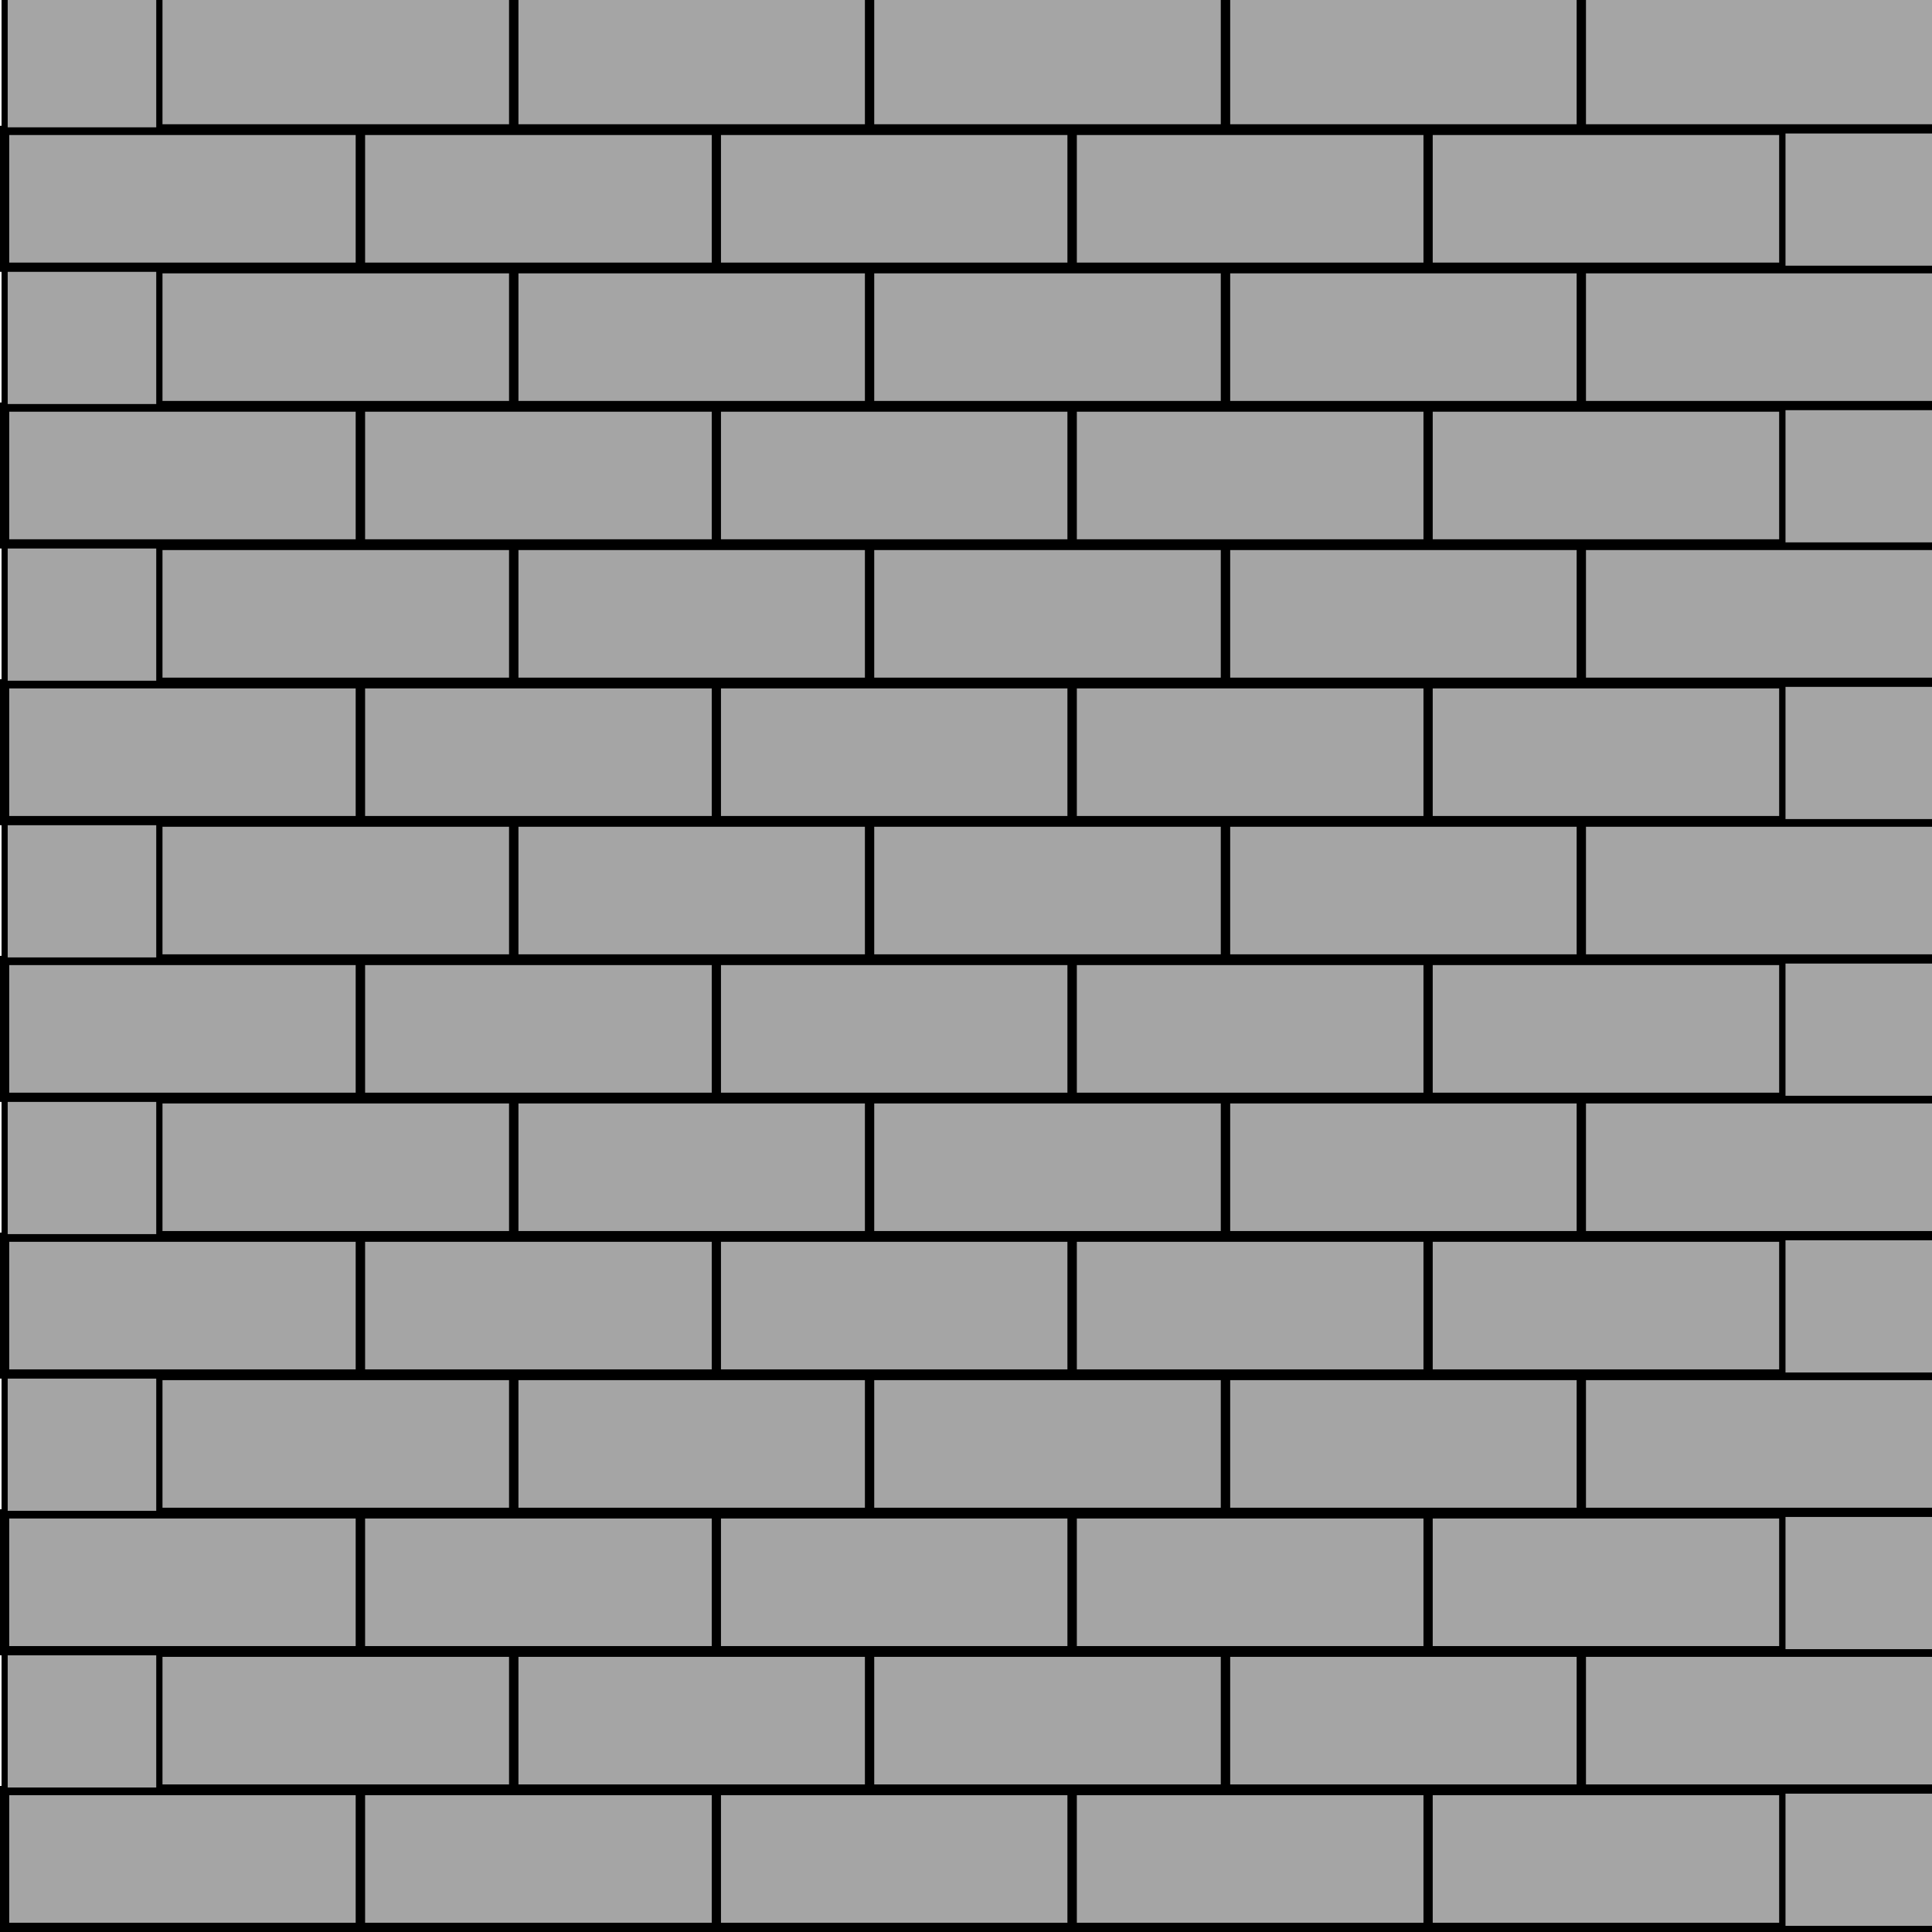 <?xml version="1.0" encoding="UTF-8" standalone="no"?>
<!-- Created with Inkscape (http://www.inkscape.org/) -->

<svg
   xmlns:dc="http://purl.org/dc/elements/1.1/"
   xmlns:cc="http://creativecommons.org/ns#"
   xmlns:rdf="http://www.w3.org/1999/02/22-rdf-syntax-ns#"
   xmlns:svg="http://www.w3.org/2000/svg"
   xmlns="http://www.w3.org/2000/svg"
   xmlns:sodipodi="http://sodipodi.sourceforge.net/DTD/sodipodi-0.dtd"
   xmlns:inkscape="http://www.inkscape.org/namespaces/inkscape"
   width="500"
   height="500"
   viewBox="0 0 132.292 132.292"
   version="1.1"
   id="svg8"
   inkscape:version="0.92.4 (5da689c313, 2019-01-14)"
   sodipodi:docname="BrickPattern.svg">
  <defs
     id="defs2" />
  <sodipodi:namedview
     id="base"
     pagecolor="#ffffff"
     bordercolor="#666666"
     borderopacity="1.0"
     inkscape:pageopacity="0.0"
     inkscape:pageshadow="2"
     inkscape:zoom="1.4"
     inkscape:cx="237.23183"
     inkscape:cy="242.31668"
     inkscape:document-units="mm"
     inkscape:current-layer="layer1"
     showgrid="false"
     units="px"
     showguides="false"
     inkscape:window-width="1920"
     inkscape:window-height="1027"
     inkscape:window-x="-8"
     inkscape:window-y="-8"
     inkscape:window-maximized="1" />
  <g
     inkscape:label="Layer 1"
     inkscape:groupmode="layer"
     id="layer1"
     transform="translate(0,-164.708)">
    <rect
       id="rect3715"
       width="24.368"
       height="9.368"
       x="0.316"
       y="287.316"
       style="fill:#a5a5a5;fill-opacity:1;stroke:#000000;stroke-width:0.632;stroke-miterlimit:4;stroke-dasharray:none;stroke-opacity:1" />
    <rect
       id="rect3715-4"
       width="24.368"
       height="9.368"
       x="24.684"
       y="287.316"
       style="fill:#a5a5a5;fill-opacity:1;stroke:#000000;stroke-width:0.632;stroke-miterlimit:4;stroke-dasharray:none;stroke-opacity:1" />
    <rect
       id="rect3715-4-8"
       width="24.368"
       height="9.368"
       x="49.052"
       y="287.316"
       style="fill:#a5a5a5;fill-opacity:1;stroke:#000000;stroke-width:0.632;stroke-miterlimit:4;stroke-dasharray:none;stroke-opacity:1" />
    <rect
       id="rect3715-4-8-1"
       width="24.368"
       height="9.368"
       x="73.42"
       y="287.316"
       style="fill:#a5a5a5;fill-opacity:1;stroke:#000000;stroke-width:0.632;stroke-miterlimit:4;stroke-dasharray:none;stroke-opacity:1" />
    <rect
       id="rect3715-4-8-1-1"
       width="24.368"
       height="9.368"
       x="97.788"
       y="287.316"
       style="fill:#a5a5a5;fill-opacity:1;stroke:#000000;stroke-width:0.632;stroke-miterlimit:4;stroke-dasharray:none;stroke-opacity:1" />
    <rect
       id="rect3715-4-8-1-1-0"
       width="10.593"
       height="9.579"
       x="122.05"
       y="287.211"
       style="fill:#a5a5a5;fill-opacity:1;stroke:#000000;stroke-width:0.421;stroke-miterlimit:4;stroke-dasharray:none;stroke-opacity:1" />
    <rect
       id="rect3715-4-8-0"
       width="24.368"
       height="9.368"
       x="108.276"
       y="277.843"
       style="fill:#a5a5a5;fill-opacity:1;stroke:#000000;stroke-width:0.632;stroke-miterlimit:4;stroke-dasharray:none;stroke-opacity:1" />
    <rect
       id="rect3715-4-8-0-8"
       width="24.368"
       height="9.368"
       x="83.908"
       y="277.843"
       style="fill:#a5a5a5;fill-opacity:1;stroke:#000000;stroke-width:0.632;stroke-miterlimit:4;stroke-dasharray:none;stroke-opacity:1" />
    <rect
       id="rect3715-4-8-0-8-4"
       width="24.368"
       height="9.368"
       x="59.54"
       y="277.843"
       style="fill:#a5a5a5;fill-opacity:1;stroke:#000000;stroke-width:0.632;stroke-miterlimit:4;stroke-dasharray:none;stroke-opacity:1" />
    <rect
       id="rect3715-4-8-0-8-4-9"
       width="24.368"
       height="9.368"
       x="35.172"
       y="277.843"
       style="fill:#a5a5a5;fill-opacity:1;stroke:#000000;stroke-width:0.632;stroke-miterlimit:4;stroke-dasharray:none;stroke-opacity:1" />
    <rect
       id="rect3715-4-8-0-8-4-9-6"
       width="24.368"
       height="9.368"
       x="10.804"
       y="277.843"
       style="fill:#a5a5a5;fill-opacity:1;stroke:#000000;stroke-width:0.632;stroke-miterlimit:4;stroke-dasharray:none;stroke-opacity:1" />
    <rect
       id="rect3715-4-8-1-1-0-0"
       width="10.593"
       height="9.579"
       x="0.316"
       y="277.737"
       style="fill:#a5a5a5;fill-opacity:1;stroke:#000000;stroke-width:0.421;stroke-miterlimit:4;stroke-dasharray:none;stroke-opacity:1" />
    <rect
       id="rect3715-6"
       width="24.368"
       height="9.368"
       x="0.316"
       y="268.37"
       style="fill:#a5a5a5;fill-opacity:1;stroke:#000000;stroke-width:0.632;stroke-miterlimit:4;stroke-dasharray:none;stroke-opacity:1" />
    <rect
       id="rect3715-4-0"
       width="24.368"
       height="9.368"
       x="24.684"
       y="268.37"
       style="fill:#a5a5a5;fill-opacity:1;stroke:#000000;stroke-width:0.632;stroke-miterlimit:4;stroke-dasharray:none;stroke-opacity:1" />
    <rect
       id="rect3715-4-8-2"
       width="24.368"
       height="9.368"
       x="49.052"
       y="268.37"
       style="fill:#a5a5a5;fill-opacity:1;stroke:#000000;stroke-width:0.632;stroke-miterlimit:4;stroke-dasharray:none;stroke-opacity:1" />
    <rect
       id="rect3715-4-8-1-10"
       width="24.368"
       height="9.368"
       x="73.42"
       y="268.37"
       style="fill:#a5a5a5;fill-opacity:1;stroke:#000000;stroke-width:0.632;stroke-miterlimit:4;stroke-dasharray:none;stroke-opacity:1" />
    <rect
       id="rect3715-4-8-1-1-6"
       width="24.368"
       height="9.368"
       x="97.788"
       y="268.37"
       style="fill:#a5a5a5;fill-opacity:1;stroke:#000000;stroke-width:0.632;stroke-miterlimit:4;stroke-dasharray:none;stroke-opacity:1" />
    <rect
       id="rect3715-4-8-1-1-0-8"
       width="10.593"
       height="9.579"
       x="122.05"
       y="268.264"
       style="fill:#a5a5a5;fill-opacity:1;stroke:#000000;stroke-width:0.421;stroke-miterlimit:4;stroke-dasharray:none;stroke-opacity:1" />
    <rect
       id="rect3715-4-8-0-4"
       width="24.368"
       height="9.368"
       x="108.276"
       y="258.896"
       style="fill:#a5a5a5;fill-opacity:1;stroke:#000000;stroke-width:0.632;stroke-miterlimit:4;stroke-dasharray:none;stroke-opacity:1" />
    <rect
       id="rect3715-4-8-0-8-5"
       width="24.368"
       height="9.368"
       x="83.908"
       y="258.896"
       style="fill:#a5a5a5;fill-opacity:1;stroke:#000000;stroke-width:0.632;stroke-miterlimit:4;stroke-dasharray:none;stroke-opacity:1" />
    <rect
       id="rect3715-4-8-0-8-4-3"
       width="24.368"
       height="9.368"
       x="59.54"
       y="258.896"
       style="fill:#a5a5a5;fill-opacity:1;stroke:#000000;stroke-width:0.632;stroke-miterlimit:4;stroke-dasharray:none;stroke-opacity:1" />
    <rect
       id="rect3715-4-8-0-8-4-9-1"
       width="24.368"
       height="9.368"
       x="35.172"
       y="258.896"
       style="fill:#a5a5a5;fill-opacity:1;stroke:#000000;stroke-width:0.632;stroke-miterlimit:4;stroke-dasharray:none;stroke-opacity:1" />
    <rect
       id="rect3715-4-8-0-8-4-9-6-2"
       width="24.368"
       height="9.368"
       x="10.804"
       y="258.896"
       style="fill:#a5a5a5;fill-opacity:1;stroke:#000000;stroke-width:0.632;stroke-miterlimit:4;stroke-dasharray:none;stroke-opacity:1" />
    <rect
       id="rect3715-4-8-1-1-0-0-5"
       width="10.593"
       height="9.579"
       x="0.316"
       y="258.791"
       style="fill:#a5a5a5;fill-opacity:1;stroke:#000000;stroke-width:0.421;stroke-miterlimit:4;stroke-dasharray:none;stroke-opacity:1" />
    <rect
       id="rect3715-6-6"
       width="24.368"
       height="9.368"
       x="0.316"
       y="249.423"
       style="fill:#a5a5a5;fill-opacity:1;stroke:#000000;stroke-width:0.632;stroke-miterlimit:4;stroke-dasharray:none;stroke-opacity:1" />
    <rect
       id="rect3715-4-0-2"
       width="24.368"
       height="9.368"
       x="24.684"
       y="249.423"
       style="fill:#a5a5a5;fill-opacity:1;stroke:#000000;stroke-width:0.632;stroke-miterlimit:4;stroke-dasharray:none;stroke-opacity:1" />
    <rect
       id="rect3715-4-8-2-0"
       width="24.368"
       height="9.368"
       x="49.052"
       y="249.423"
       style="fill:#a5a5a5;fill-opacity:1;stroke:#000000;stroke-width:0.632;stroke-miterlimit:4;stroke-dasharray:none;stroke-opacity:1" />
    <rect
       id="rect3715-4-8-1-10-9"
       width="24.368"
       height="9.368"
       x="73.42"
       y="249.423"
       style="fill:#a5a5a5;fill-opacity:1;stroke:#000000;stroke-width:0.632;stroke-miterlimit:4;stroke-dasharray:none;stroke-opacity:1" />
    <rect
       id="rect3715-4-8-1-1-6-4"
       width="24.368"
       height="9.368"
       x="97.788"
       y="249.423"
       style="fill:#a5a5a5;fill-opacity:1;stroke:#000000;stroke-width:0.632;stroke-miterlimit:4;stroke-dasharray:none;stroke-opacity:1" />
    <rect
       id="rect3715-4-8-1-1-0-8-2"
       width="10.593"
       height="9.579"
       x="122.05"
       y="249.318"
       style="fill:#a5a5a5;fill-opacity:1;stroke:#000000;stroke-width:0.421;stroke-miterlimit:4;stroke-dasharray:none;stroke-opacity:1" />
    <rect
       id="rect3715-4-8-0-4-6"
       width="24.368"
       height="9.368"
       x="108.276"
       y="239.95"
       style="fill:#a5a5a5;fill-opacity:1;stroke:#000000;stroke-width:0.632;stroke-miterlimit:4;stroke-dasharray:none;stroke-opacity:1" />
    <rect
       id="rect3715-4-8-0-8-5-4"
       width="24.368"
       height="9.368"
       x="83.908"
       y="239.95"
       style="fill:#a5a5a5;fill-opacity:1;stroke:#000000;stroke-width:0.632;stroke-miterlimit:4;stroke-dasharray:none;stroke-opacity:1" />
    <rect
       id="rect3715-4-8-0-8-4-3-8"
       width="24.368"
       height="9.368"
       x="59.54"
       y="239.95"
       style="fill:#a5a5a5;fill-opacity:1;stroke:#000000;stroke-width:0.632;stroke-miterlimit:4;stroke-dasharray:none;stroke-opacity:1" />
    <rect
       id="rect3715-4-8-0-8-4-9-1-8"
       width="24.368"
       height="9.368"
       x="35.172"
       y="239.95"
       style="fill:#a5a5a5;fill-opacity:1;stroke:#000000;stroke-width:0.632;stroke-miterlimit:4;stroke-dasharray:none;stroke-opacity:1" />
    <rect
       id="rect3715-4-8-0-8-4-9-6-2-4"
       width="24.368"
       height="9.368"
       x="10.804"
       y="239.95"
       style="fill:#a5a5a5;fill-opacity:1;stroke:#000000;stroke-width:0.632;stroke-miterlimit:4;stroke-dasharray:none;stroke-opacity:1" />
    <rect
       id="rect3715-4-8-1-1-0-0-5-3"
       width="10.593"
       height="9.579"
       x="0.316"
       y="239.844"
       style="fill:#a5a5a5;fill-opacity:1;stroke:#000000;stroke-width:0.421;stroke-miterlimit:4;stroke-dasharray:none;stroke-opacity:1" />
    <rect
       id="rect3715-6-6-3"
       width="24.368"
       height="9.368"
       x="0.316"
       y="230.476"
       style="fill:#a5a5a5;fill-opacity:1;stroke:#000000;stroke-width:0.632;stroke-miterlimit:4;stroke-dasharray:none;stroke-opacity:1" />
    <rect
       id="rect3715-4-0-2-2"
       width="24.368"
       height="9.368"
       x="24.684"
       y="230.476"
       style="fill:#a5a5a5;fill-opacity:1;stroke:#000000;stroke-width:0.632;stroke-miterlimit:4;stroke-dasharray:none;stroke-opacity:1" />
    <rect
       id="rect3715-4-8-2-0-3"
       width="24.368"
       height="9.368"
       x="49.052"
       y="230.476"
       style="fill:#a5a5a5;fill-opacity:1;stroke:#000000;stroke-width:0.632;stroke-miterlimit:4;stroke-dasharray:none;stroke-opacity:1" />
    <rect
       id="rect3715-4-8-1-10-9-0"
       width="24.368"
       height="9.368"
       x="73.42"
       y="230.476"
       style="fill:#a5a5a5;fill-opacity:1;stroke:#000000;stroke-width:0.632;stroke-miterlimit:4;stroke-dasharray:none;stroke-opacity:1" />
    <rect
       id="rect3715-4-8-1-1-6-4-0"
       width="24.368"
       height="9.368"
       x="97.788"
       y="230.476"
       style="fill:#a5a5a5;fill-opacity:1;stroke:#000000;stroke-width:0.632;stroke-miterlimit:4;stroke-dasharray:none;stroke-opacity:1" />
    <rect
       id="rect3715-4-8-1-1-0-8-2-3"
       width="10.593"
       height="9.579"
       x="122.05"
       y="230.371"
       style="fill:#a5a5a5;fill-opacity:1;stroke:#000000;stroke-width:0.421;stroke-miterlimit:4;stroke-dasharray:none;stroke-opacity:1" />
    <rect
       id="rect3715-4-8-0-4-6-9"
       width="24.368"
       height="9.368"
       x="108.276"
       y="221.003"
       style="fill:#a5a5a5;fill-opacity:1;stroke:#000000;stroke-width:0.632;stroke-miterlimit:4;stroke-dasharray:none;stroke-opacity:1" />
    <rect
       id="rect3715-4-8-0-8-5-4-7"
       width="24.368"
       height="9.368"
       x="83.908"
       y="221.003"
       style="fill:#a5a5a5;fill-opacity:1;stroke:#000000;stroke-width:0.632;stroke-miterlimit:4;stroke-dasharray:none;stroke-opacity:1" />
    <rect
       id="rect3715-4-8-0-8-4-3-8-4"
       width="24.368"
       height="9.368"
       x="59.54"
       y="221.003"
       style="fill:#a5a5a5;fill-opacity:1;stroke:#000000;stroke-width:0.632;stroke-miterlimit:4;stroke-dasharray:none;stroke-opacity:1" />
    <rect
       id="rect3715-4-8-0-8-4-9-1-8-4"
       width="24.368"
       height="9.368"
       x="35.172"
       y="221.003"
       style="fill:#a5a5a5;fill-opacity:1;stroke:#000000;stroke-width:0.632;stroke-miterlimit:4;stroke-dasharray:none;stroke-opacity:1" />
    <rect
       id="rect3715-4-8-0-8-4-9-6-2-4-9"
       width="24.368"
       height="9.368"
       x="10.804"
       y="221.003"
       style="fill:#a5a5a5;fill-opacity:1;stroke:#000000;stroke-width:0.632;stroke-miterlimit:4;stroke-dasharray:none;stroke-opacity:1" />
    <rect
       id="rect3715-4-8-1-1-0-0-5-3-5"
       width="10.593"
       height="9.579"
       x="0.316"
       y="220.898"
       style="fill:#a5a5a5;fill-opacity:1;stroke:#000000;stroke-width:0.421;stroke-miterlimit:4;stroke-dasharray:none;stroke-opacity:1" />
    <rect
       id="rect3715-6-6-3-2"
       width="24.368"
       height="9.368"
       x="0.316"
       y="211.53"
       style="fill:#a5a5a5;fill-opacity:1;stroke:#000000;stroke-width:0.632;stroke-miterlimit:4;stroke-dasharray:none;stroke-opacity:1" />
    <rect
       id="rect3715-4-0-2-2-8"
       width="24.368"
       height="9.368"
       x="24.684"
       y="211.53"
       style="fill:#a5a5a5;fill-opacity:1;stroke:#000000;stroke-width:0.632;stroke-miterlimit:4;stroke-dasharray:none;stroke-opacity:1" />
    <rect
       id="rect3715-4-8-2-0-3-4"
       width="24.368"
       height="9.368"
       x="49.052"
       y="211.53"
       style="fill:#a5a5a5;fill-opacity:1;stroke:#000000;stroke-width:0.632;stroke-miterlimit:4;stroke-dasharray:none;stroke-opacity:1" />
    <rect
       id="rect3715-4-8-1-10-9-0-7"
       width="24.368"
       height="9.368"
       x="73.42"
       y="211.53"
       style="fill:#a5a5a5;fill-opacity:1;stroke:#000000;stroke-width:0.632;stroke-miterlimit:4;stroke-dasharray:none;stroke-opacity:1" />
    <rect
       id="rect3715-4-8-1-1-6-4-0-1"
       width="24.368"
       height="9.368"
       x="97.788"
       y="211.53"
       style="fill:#a5a5a5;fill-opacity:1;stroke:#000000;stroke-width:0.632;stroke-miterlimit:4;stroke-dasharray:none;stroke-opacity:1" />
    <rect
       id="rect3715-4-8-1-1-0-8-2-3-9"
       width="10.593"
       height="9.579"
       x="122.05"
       y="211.425"
       style="fill:#a5a5a5;fill-opacity:1;stroke:#000000;stroke-width:0.421;stroke-miterlimit:4;stroke-dasharray:none;stroke-opacity:1" />
    <rect
       id="rect3715-4-8-0-4-6-9-8"
       width="24.368"
       height="9.368"
       x="108.276"
       y="202.057"
       style="fill:#a5a5a5;fill-opacity:1;stroke:#000000;stroke-width:0.632;stroke-miterlimit:4;stroke-dasharray:none;stroke-opacity:1" />
    <rect
       id="rect3715-4-8-0-8-5-4-7-6"
       width="24.368"
       height="9.368"
       x="83.908"
       y="202.057"
       style="fill:#a5a5a5;fill-opacity:1;stroke:#000000;stroke-width:0.632;stroke-miterlimit:4;stroke-dasharray:none;stroke-opacity:1" />
    <rect
       id="rect3715-4-8-0-8-4-3-8-4-9"
       width="24.368"
       height="9.368"
       x="59.54"
       y="202.057"
       style="fill:#a5a5a5;fill-opacity:1;stroke:#000000;stroke-width:0.632;stroke-miterlimit:4;stroke-dasharray:none;stroke-opacity:1" />
    <rect
       id="rect3715-4-8-0-8-4-9-1-8-4-9"
       width="24.368"
       height="9.368"
       x="35.172"
       y="202.057"
       style="fill:#a5a5a5;fill-opacity:1;stroke:#000000;stroke-width:0.632;stroke-miterlimit:4;stroke-dasharray:none;stroke-opacity:1" />
    <rect
       id="rect3715-4-8-0-8-4-9-6-2-4-9-1"
       width="24.368"
       height="9.368"
       x="10.804"
       y="202.057"
       style="fill:#a5a5a5;fill-opacity:1;stroke:#000000;stroke-width:0.632;stroke-miterlimit:4;stroke-dasharray:none;stroke-opacity:1" />
    <rect
       id="rect3715-4-8-1-1-0-0-5-3-5-2"
       width="10.593"
       height="9.579"
       x="0.316"
       y="201.951"
       style="fill:#a5a5a5;fill-opacity:1;stroke:#000000;stroke-width:0.421;stroke-miterlimit:4;stroke-dasharray:none;stroke-opacity:1" />
    <rect
       id="rect3715-6-6-3-2-7"
       width="24.368"
       height="9.368"
       x="0.316"
       y="192.583"
       style="fill:#a5a5a5;fill-opacity:1;stroke:#000000;stroke-width:0.632;stroke-miterlimit:4;stroke-dasharray:none;stroke-opacity:1" />
    <rect
       id="rect3715-4-0-2-2-8-2"
       width="24.368"
       height="9.368"
       x="24.684"
       y="192.583"
       style="fill:#a5a5a5;fill-opacity:1;stroke:#000000;stroke-width:0.632;stroke-miterlimit:4;stroke-dasharray:none;stroke-opacity:1" />
    <rect
       id="rect3715-4-8-2-0-3-4-1"
       width="24.368"
       height="9.368"
       x="49.052"
       y="192.583"
       style="fill:#a5a5a5;fill-opacity:1;stroke:#000000;stroke-width:0.632;stroke-miterlimit:4;stroke-dasharray:none;stroke-opacity:1" />
    <rect
       id="rect3715-4-8-1-10-9-0-7-2"
       width="24.368"
       height="9.368"
       x="73.42"
       y="192.583"
       style="fill:#a5a5a5;fill-opacity:1;stroke:#000000;stroke-width:0.632;stroke-miterlimit:4;stroke-dasharray:none;stroke-opacity:1" />
    <rect
       id="rect3715-4-8-1-1-6-4-0-1-0"
       width="24.368"
       height="9.368"
       x="97.788"
       y="192.583"
       style="fill:#a5a5a5;fill-opacity:1;stroke:#000000;stroke-width:0.632;stroke-miterlimit:4;stroke-dasharray:none;stroke-opacity:1" />
    <rect
       id="rect3715-4-8-1-1-0-8-2-3-9-5"
       width="10.593"
       height="9.579"
       x="122.05"
       y="192.478"
       style="fill:#a5a5a5;fill-opacity:1;stroke:#000000;stroke-width:0.421;stroke-miterlimit:4;stroke-dasharray:none;stroke-opacity:1" />
    <rect
       id="rect3715-4-8-0-4-6-9-8-6"
       width="24.368"
       height="9.368"
       x="108.276"
       y="183.11"
       style="fill:#a5a5a5;fill-opacity:1;stroke:#000000;stroke-width:0.632;stroke-miterlimit:4;stroke-dasharray:none;stroke-opacity:1" />
    <rect
       id="rect3715-4-8-0-8-5-4-7-6-7"
       width="24.368"
       height="9.368"
       x="83.908"
       y="183.11"
       style="fill:#a5a5a5;fill-opacity:1;stroke:#000000;stroke-width:0.632;stroke-miterlimit:4;stroke-dasharray:none;stroke-opacity:1" />
    <rect
       id="rect3715-4-8-0-8-4-3-8-4-9-3"
       width="24.368"
       height="9.368"
       x="59.54"
       y="183.11"
       style="fill:#a5a5a5;fill-opacity:1;stroke:#000000;stroke-width:0.632;stroke-miterlimit:4;stroke-dasharray:none;stroke-opacity:1" />
    <rect
       id="rect3715-4-8-0-8-4-9-1-8-4-9-1"
       width="24.368"
       height="9.368"
       x="35.172"
       y="183.11"
       style="fill:#a5a5a5;fill-opacity:1;stroke:#000000;stroke-width:0.632;stroke-miterlimit:4;stroke-dasharray:none;stroke-opacity:1" />
    <rect
       id="rect3715-4-8-0-8-4-9-6-2-4-9-1-1"
       width="24.368"
       height="9.368"
       x="10.804"
       y="183.11"
       style="fill:#a5a5a5;fill-opacity:1;stroke:#000000;stroke-width:0.632;stroke-miterlimit:4;stroke-dasharray:none;stroke-opacity:1" />
    <rect
       id="rect3715-4-8-1-1-0-0-5-3-5-2-2"
       width="10.593"
       height="9.579"
       x="0.316"
       y="183.005"
       style="fill:#a5a5a5;fill-opacity:1;stroke:#000000;stroke-width:0.421;stroke-miterlimit:4;stroke-dasharray:none;stroke-opacity:1" />
    <rect
       id="rect3715-6-6-3-2-7-1"
       width="24.368"
       height="9.368"
       x="0.316"
       y="173.637"
       style="fill:#a5a5a5;fill-opacity:1;stroke:#000000;stroke-width:0.632;stroke-miterlimit:4;stroke-dasharray:none;stroke-opacity:1" />
    <rect
       id="rect3715-4-0-2-2-8-2-2"
       width="24.368"
       height="9.368"
       x="24.684"
       y="173.637"
       style="fill:#a5a5a5;fill-opacity:1;stroke:#000000;stroke-width:0.632;stroke-miterlimit:4;stroke-dasharray:none;stroke-opacity:1" />
    <rect
       id="rect3715-4-8-2-0-3-4-1-0"
       width="24.368"
       height="9.368"
       x="49.052"
       y="173.637"
       style="fill:#a5a5a5;fill-opacity:1;stroke:#000000;stroke-width:0.632;stroke-miterlimit:4;stroke-dasharray:none;stroke-opacity:1" />
    <rect
       id="rect3715-4-8-1-10-9-0-7-2-0"
       width="24.368"
       height="9.368"
       x="73.42"
       y="173.637"
       style="fill:#a5a5a5;fill-opacity:1;stroke:#000000;stroke-width:0.632;stroke-miterlimit:4;stroke-dasharray:none;stroke-opacity:1" />
    <rect
       id="rect3715-4-8-1-1-6-4-0-1-0-5"
       width="24.368"
       height="9.368"
       x="97.788"
       y="173.637"
       style="fill:#a5a5a5;fill-opacity:1;stroke:#000000;stroke-width:0.632;stroke-miterlimit:4;stroke-dasharray:none;stroke-opacity:1" />
    <rect
       id="rect3715-4-8-1-1-0-8-2-3-9-5-0"
       width="10.593"
       height="9.579"
       x="122.05"
       y="173.532"
       style="fill:#a5a5a5;fill-opacity:1;stroke:#000000;stroke-width:0.421;stroke-miterlimit:4;stroke-dasharray:none;stroke-opacity:1" />
    <rect
       id="rect3715-4-8-0-4-6-9-8-6-0"
       width="24.368"
       height="9.368"
       x="108.276"
       y="164.164"
       style="fill:#a5a5a5;fill-opacity:1;stroke:#000000;stroke-width:0.632;stroke-miterlimit:4;stroke-dasharray:none;stroke-opacity:1" />
    <rect
       id="rect3715-4-8-0-8-5-4-7-6-7-8"
       width="24.368"
       height="9.368"
       x="83.908"
       y="164.164"
       style="fill:#a5a5a5;fill-opacity:1;stroke:#000000;stroke-width:0.632;stroke-miterlimit:4;stroke-dasharray:none;stroke-opacity:1" />
    <rect
       id="rect3715-4-8-0-8-4-3-8-4-9-3-4"
       width="24.368"
       height="9.368"
       x="59.54"
       y="164.164"
       style="fill:#a5a5a5;fill-opacity:1;stroke:#000000;stroke-width:0.632;stroke-miterlimit:4;stroke-dasharray:none;stroke-opacity:1" />
    <rect
       id="rect3715-4-8-0-8-4-9-1-8-4-9-1-7"
       width="24.368"
       height="9.368"
       x="35.172"
       y="164.164"
       style="fill:#a5a5a5;fill-opacity:1;stroke:#000000;stroke-width:0.632;stroke-miterlimit:4;stroke-dasharray:none;stroke-opacity:1" />
    <rect
       id="rect3715-4-8-0-8-4-9-6-2-4-9-1-1-5"
       width="24.368"
       height="9.368"
       x="10.804"
       y="164.164"
       style="fill:#a5a5a5;fill-opacity:1;stroke:#000000;stroke-width:0.632;stroke-miterlimit:4;stroke-dasharray:none;stroke-opacity:1" />
    <rect
       id="rect3715-4-8-1-1-0-0-5-3-5-2-2-4"
       width="10.593"
       height="9.579"
       x="0.316"
       y="164.058"
       style="fill:#a5a5a5;fill-opacity:1;stroke:#000000;stroke-width:0.421;stroke-miterlimit:4;stroke-dasharray:none;stroke-opacity:1" />
  </g>
</svg>
